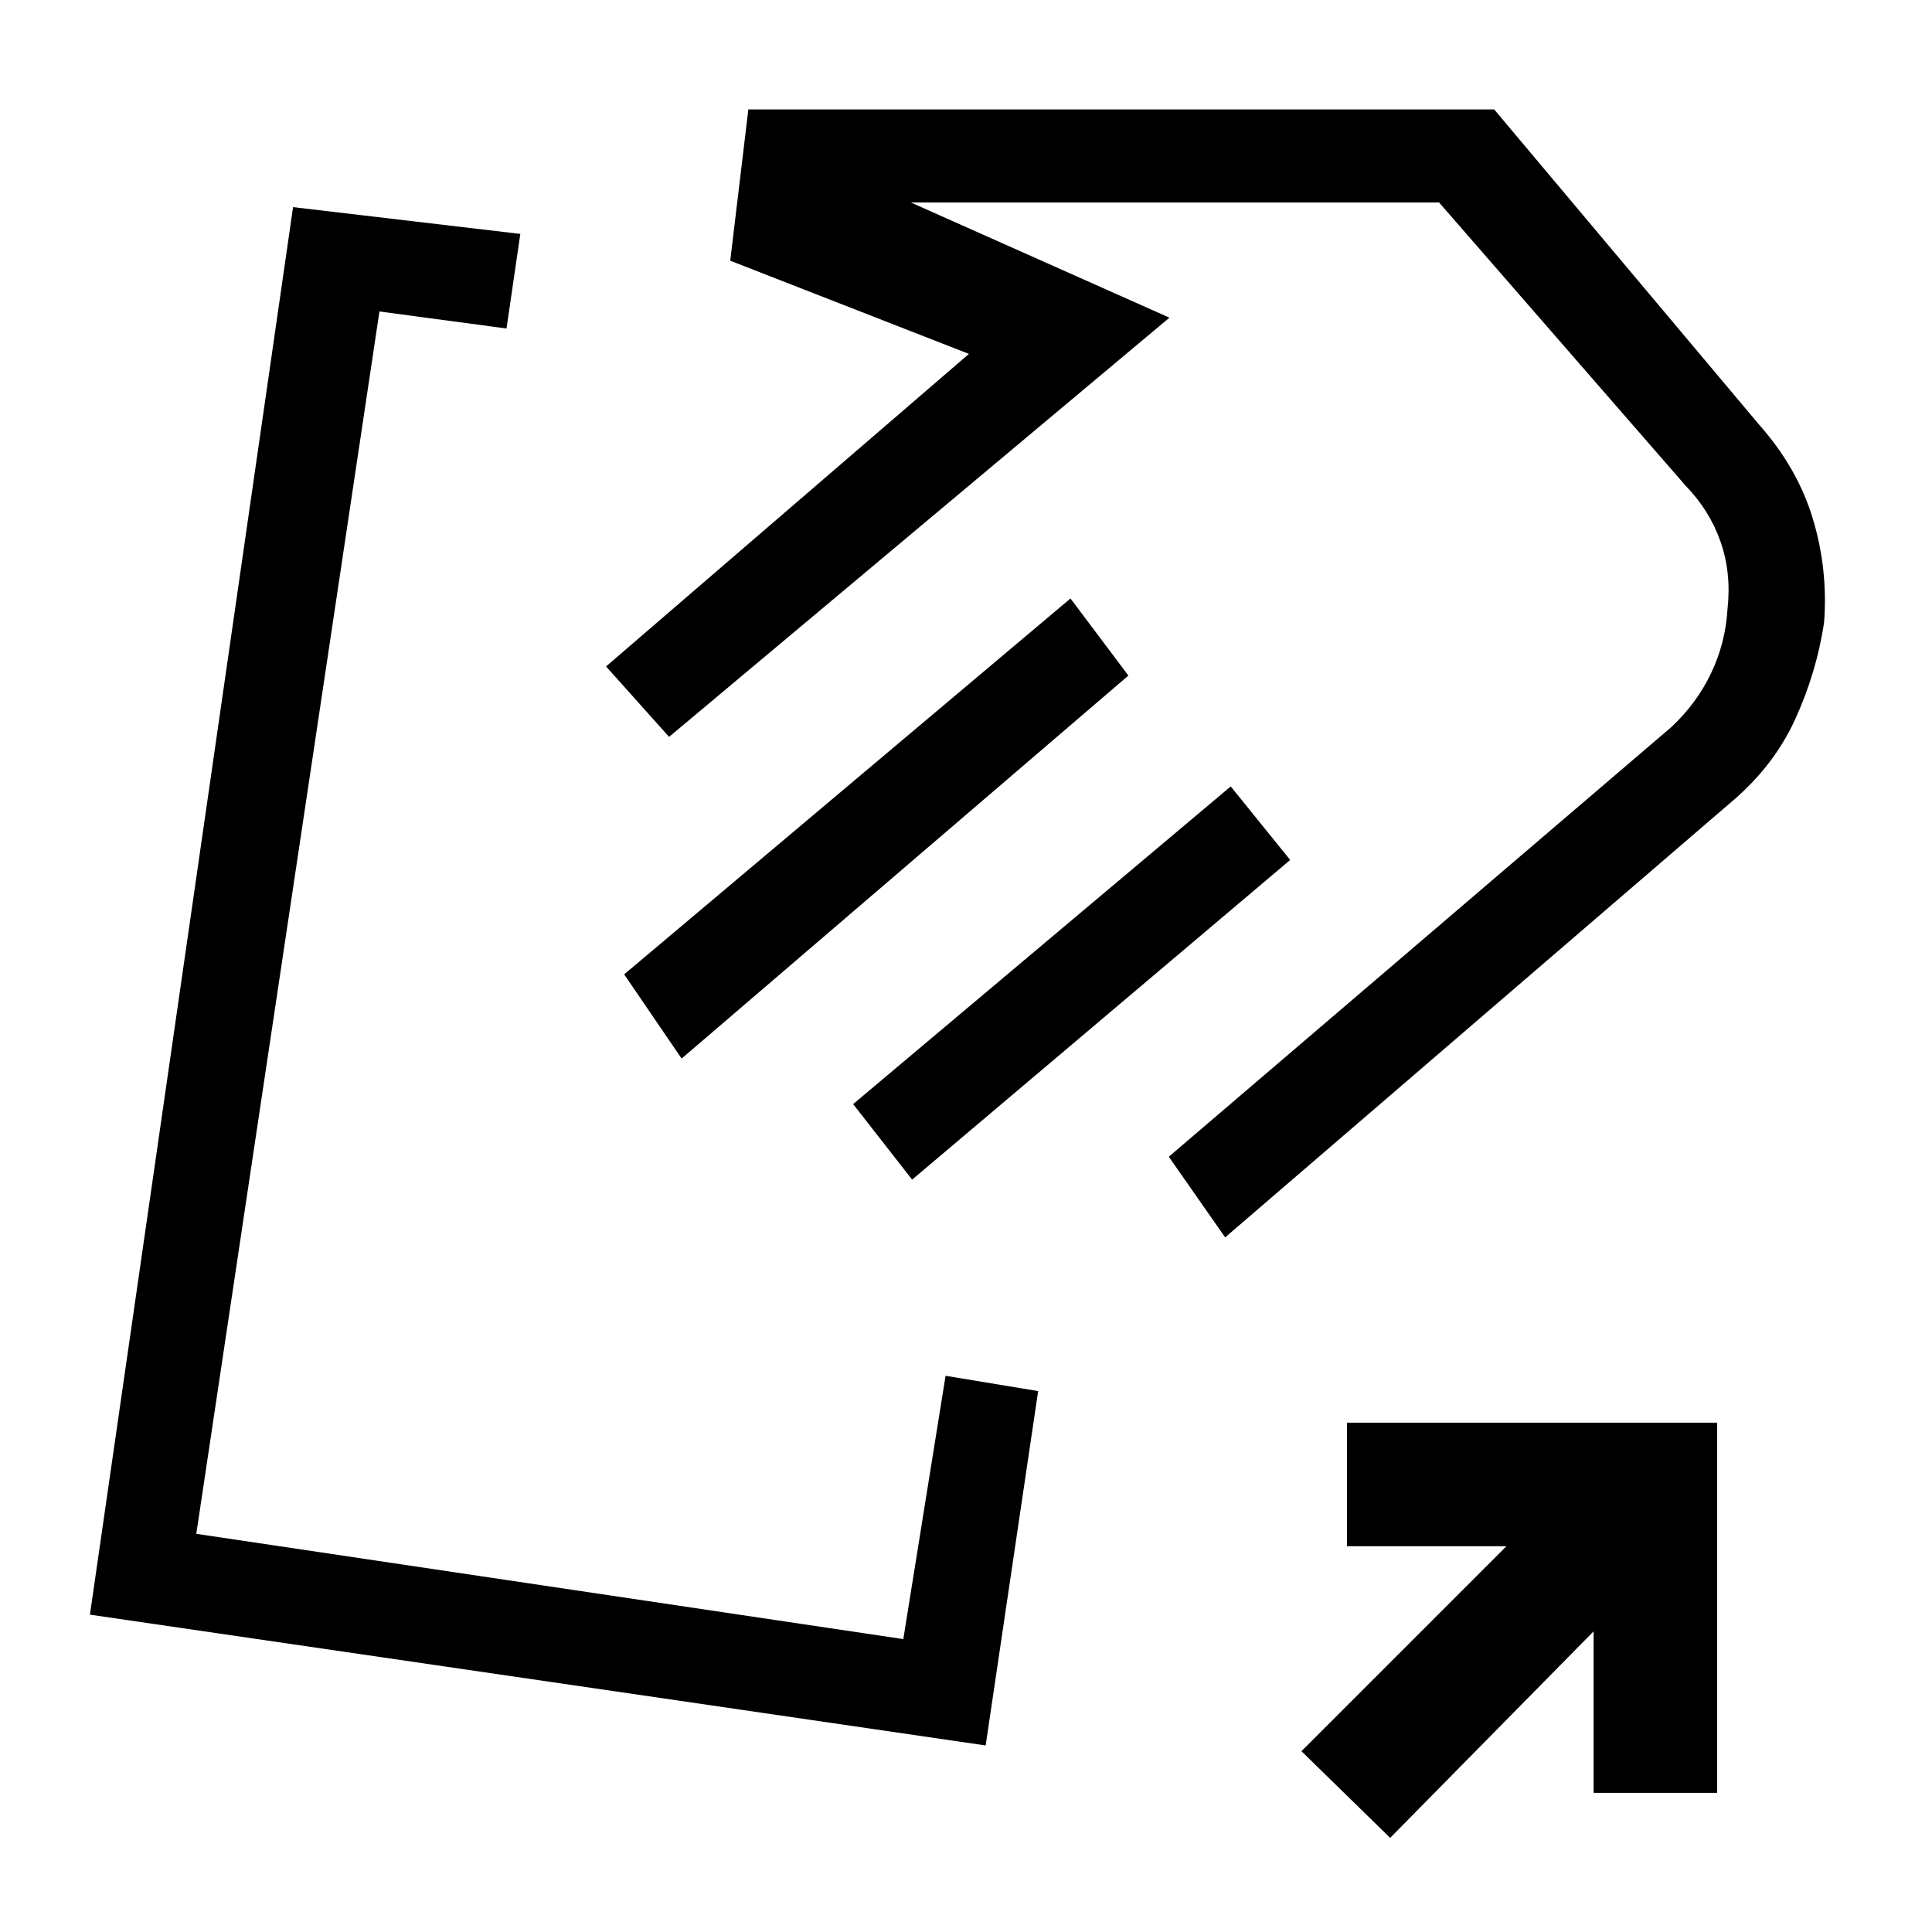 <svg xmlns="http://www.w3.org/2000/svg" height="20" viewBox="0 -960 960 960" width="20"><path d="M859.08-560.46 608.77-345.15l-28-40.08 249.77-213.54q12.54-11.75 19.69-26.73 7.15-14.99 8.15-31.73 2-18.08-3.46-33.64-5.46-15.57-17.38-27.82L715.08-859.38H452.62l128.46 57.23-248.62 208.3-31.31-35 180.31-155.3-118.61-46.31 9-75.16h370.61L874.08-749q19.15 21.61 26.73 46.83 7.57 25.21 5.57 51.44-3.76 25.11-14.6 48.63-10.84 23.52-32.7 41.64Zm-298.39-63.85L338.69-434l-28.54-41.85 221.77-186.77 28.77 38.31Zm80.39 91.62L453.23-373.85l-29.31-37.53 187.62-157.85 29.54 36.54Zm20.15-135.77ZM279.69-475Zm190.16 198.62 46 7.61-26.08 176.08-445.08-65 100.93-699.39 112.92 13.31-6.85 47-63.15-8.46-91 607.38 351.31 52.31 21-130.84ZM690.77-46.77l-44.08-43.08 101.85-101.84h-79.23v-61.39h183.92v183.93h-61.38v-80.23L690.77-46.77Z"/></svg>